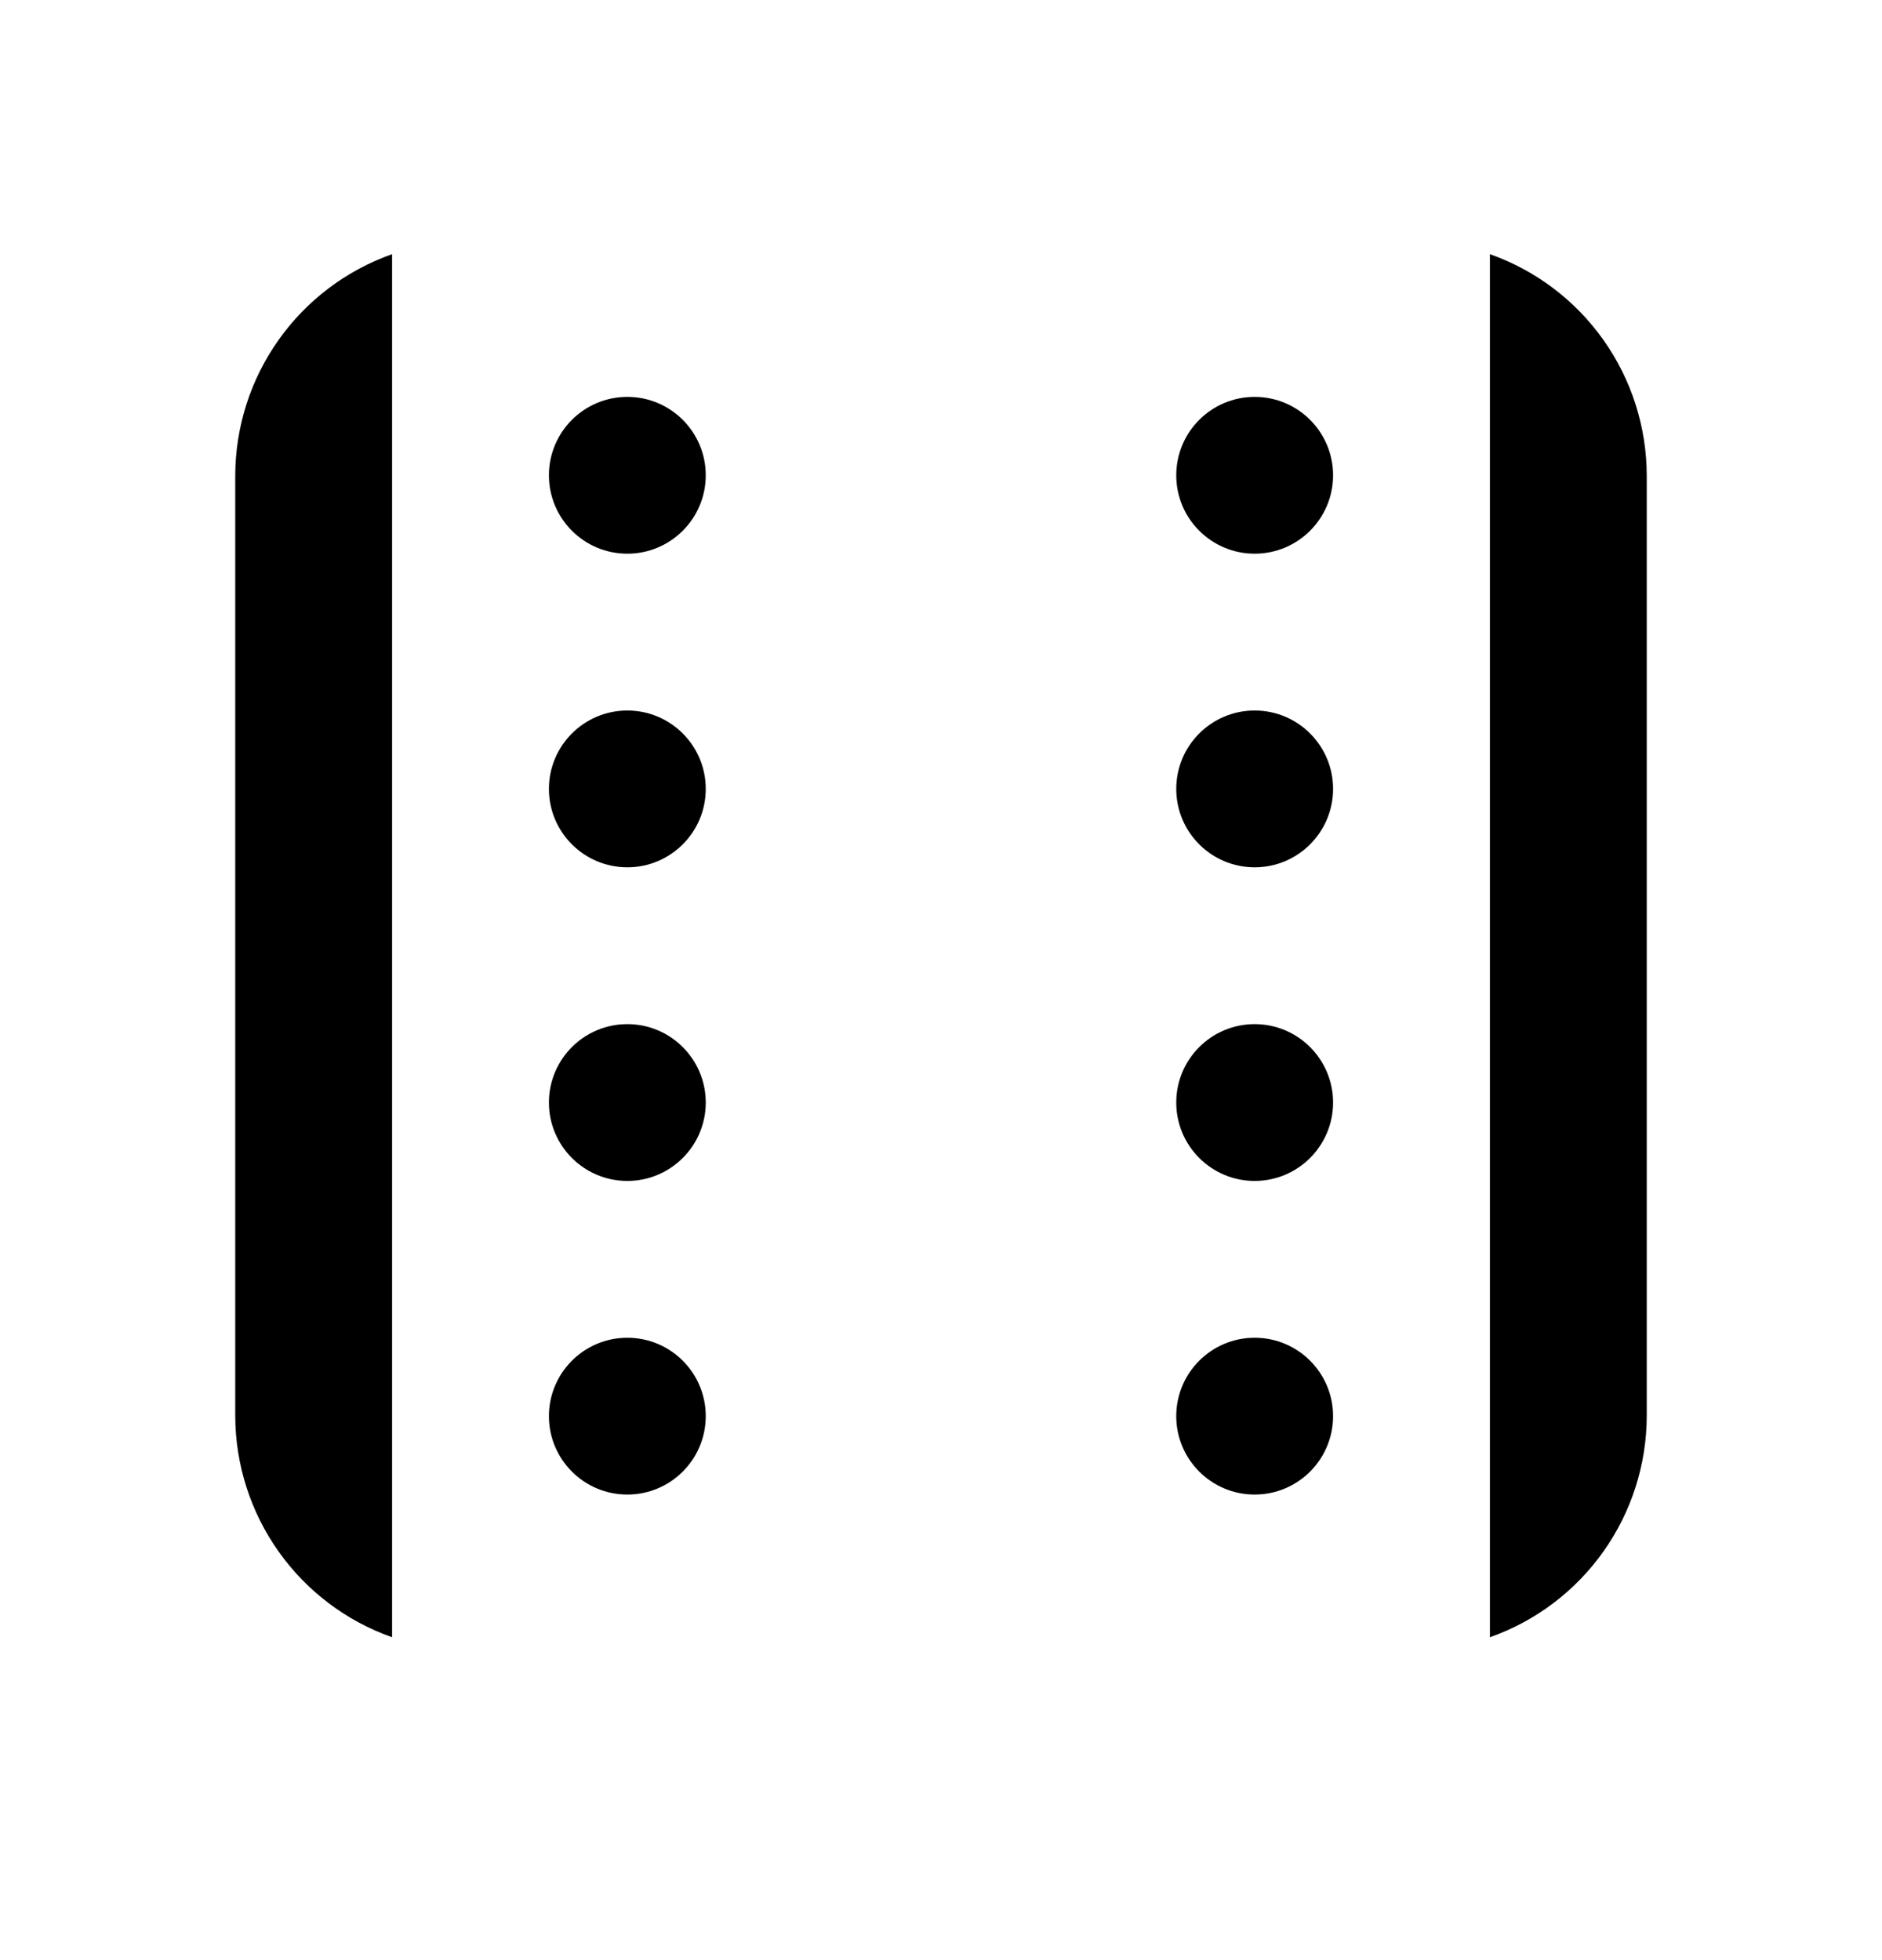 <svg width="24" height="25" viewBox="0 0 24 25" xmlns="http://www.w3.org/2000/svg">
<path d="M15 10.062C15 10.614 15.448 11.062 16 11.062C16.552 11.062 17 10.614 17 10.062C17 9.51 16.552 9.062 16 9.062C15.448 9.062 15 9.51 15 10.062Z" fill="black"/>
<path d="M15 14.062C15 14.614 15.448 15.062 16 15.062C16.552 15.062 17 14.614 17 14.062C17 13.51 16.552 13.062 16 13.062C15.448 13.062 15 13.51 15 14.062Z" fill="black"/>
<path d="M15 18.062C15 18.614 15.448 19.062 16 19.062C16.552 19.062 17 18.614 17 18.062C17 17.51 16.552 17.062 16 17.062C15.448 17.062 15 17.51 15 18.062Z" fill="black"/>
<path d="M7 18.062C7 18.614 7.448 19.062 8 19.062C8.552 19.062 9 18.614 9 18.062C9 17.51 8.552 17.062 8 17.062C7.448 17.062 7 17.51 7 18.062Z" fill="black"/>
<path d="M7 14.062C7 14.614 7.448 15.062 8 15.062C8.552 15.062 9 14.614 9 14.062C9 13.51 8.552 13.062 8 13.062C7.448 13.062 7 13.51 7 14.062Z" fill="black"/>
<path d="M7 10.062C7 10.614 7.448 11.062 8 11.062C8.552 11.062 9 10.614 9 10.062C9 9.51 8.552 9.062 8 9.062C7.448 9.062 7 9.51 7 10.062Z" fill="black"/>
<path d="M7 6.062C7 6.614 7.448 7.062 8 7.062C8.552 7.062 9 6.614 9 6.062C9 5.51 8.552 5.062 8 5.062C7.448 5.062 7 5.51 7 6.062Z" fill="black"/>
<path d="M15 6.062C15 6.614 15.448 7.062 16 7.062C16.552 7.062 17 6.614 17 6.062C17 5.51 16.552 5.062 16 5.062C15.448 5.062 15 5.51 15 6.062Z" fill="black"/>
<path d="M19 6.062L19 20.882C19.584 20.676 20.089 20.294 20.447 19.789C20.805 19.284 20.998 18.681 21 18.062L21 6.062C20.998 5.443 20.805 4.84 20.447 4.335C20.089 3.83 19.584 3.448 19 3.242L19 6.062Z" fill="black"/>
<path d="M5 19.062L5 3.242C4.416 3.448 3.911 3.83 3.553 4.335C3.195 4.84 3.002 5.443 3 6.062L3 18.062C3.002 18.681 3.195 19.284 3.553 19.789C3.911 20.294 4.416 20.676 5 20.882L5 19.062Z" fill="black"/>
</svg>
